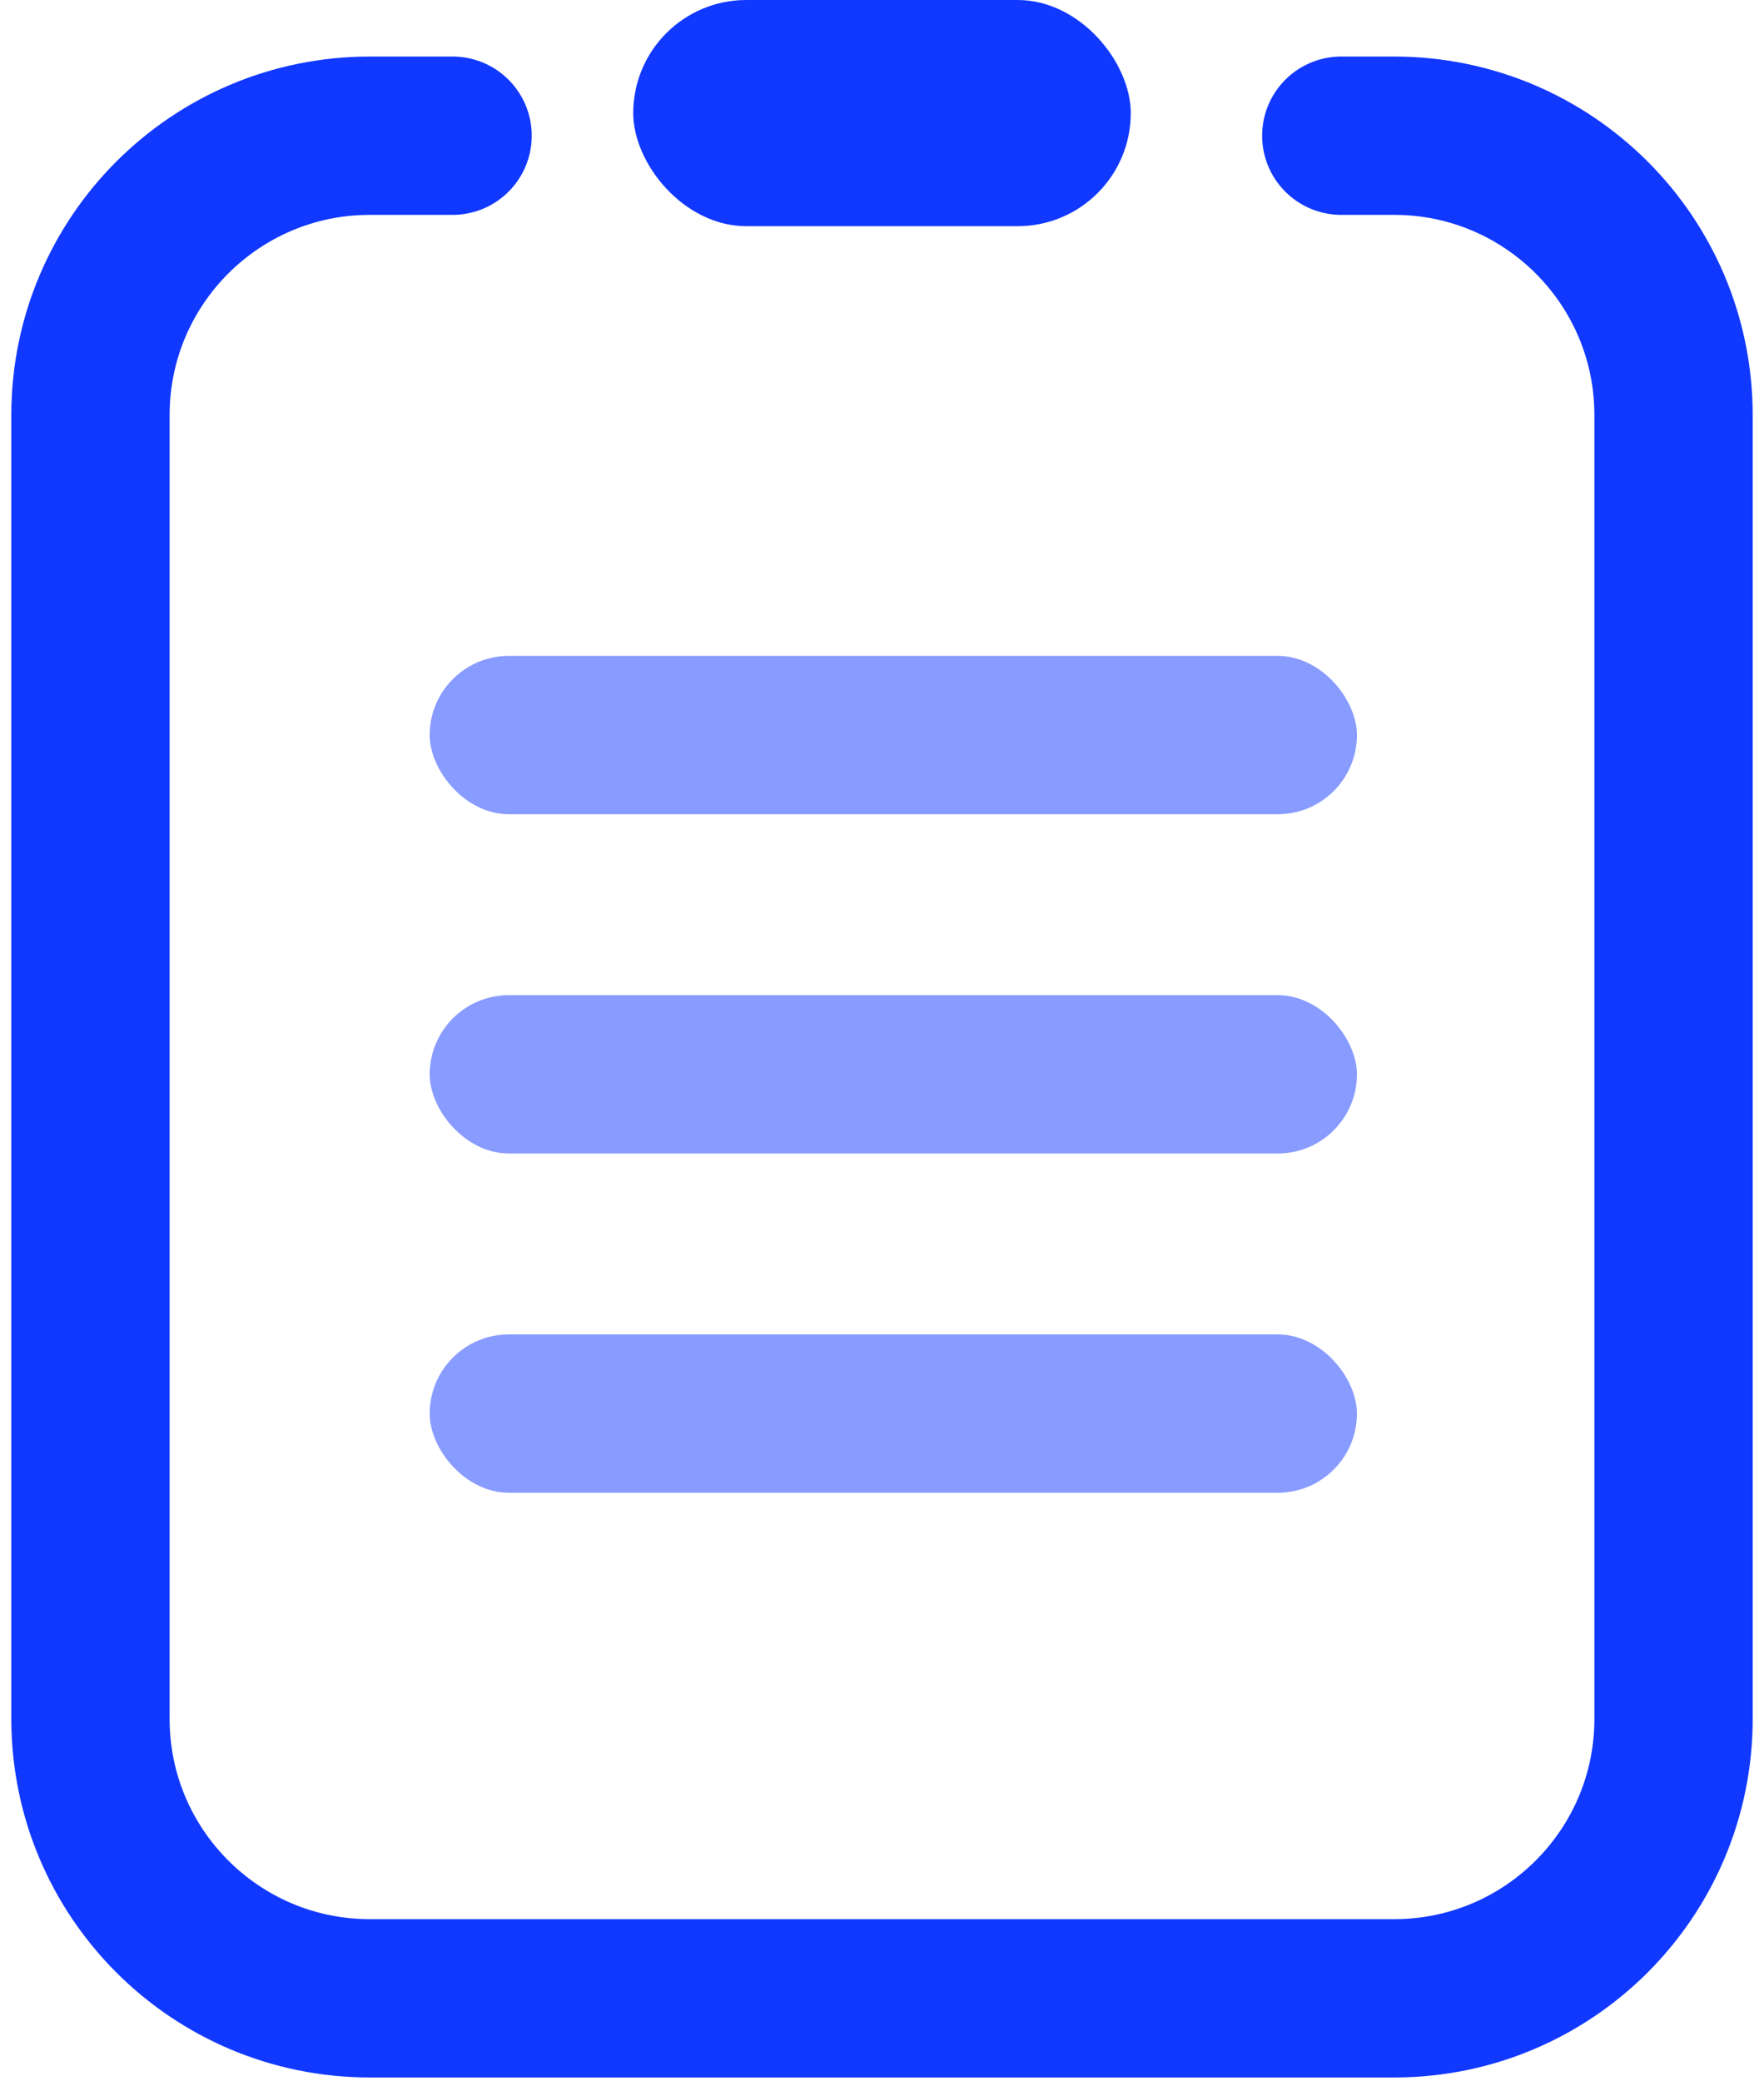 <?xml version="1.0" encoding="UTF-8"?>
<svg width="78px" height="92px" viewBox="0 0 78 92" version="1.1" xmlns="http://www.w3.org/2000/svg" xmlns:xlink="http://www.w3.org/1999/xlink">
    <!-- Generator: Sketch 63.1 (92452) - https://sketch.com -->
    <title>安全</title>
    <desc>Created with Sketch.</desc>
    <g id="页面-1" stroke="none" stroke-width="1" fill="none" fill-rule="evenodd">
        <g id="9关于我们" transform="translate(-921, -905)">
            <g id="核心实力" transform="translate(365, 704)">
                <g id="编组-9" transform="translate(184, 60)">
                    <g id="内容" transform="translate(0, 138)">
                        <g id="2" transform="translate(352, 3)">
                            <g id="安全" transform="translate(20, 0)">
                                <path d="M59.308,6 L61.647,6 C68.469,6 74,11.531 74,18.353 L74,76 C74,82.822 68.469,88.353 61.647,88.353 L16.353,88.353 C9.531,88.353 4,82.822 4,76 L4,18.353 C4,11.531 9.531,6 16.353,6 L20.012,6 L20.012,6" id="路径" stroke="#1138FF" stroke-width="7" stroke-linecap="round"></path>
                                <rect id="矩形" fill="#889BFF" x="19" y="29" width="41" height="7" rx="3.5"></rect>
                                <rect id="矩形备份-4" fill="#889BFF" x="19" y="44" width="41" height="7" rx="3.5"></rect>
                                <rect id="矩形备份-5" fill="#889BFF" x="19" y="59" width="41" height="7" rx="3.5"></rect>
                                <rect id="矩形" fill="#1138FF" x="28" y="0" width="22" height="10" rx="5"></rect>
                            </g>
                        </g>
                    </g>
                </g>
            </g>
        </g>
    </g>
</svg>